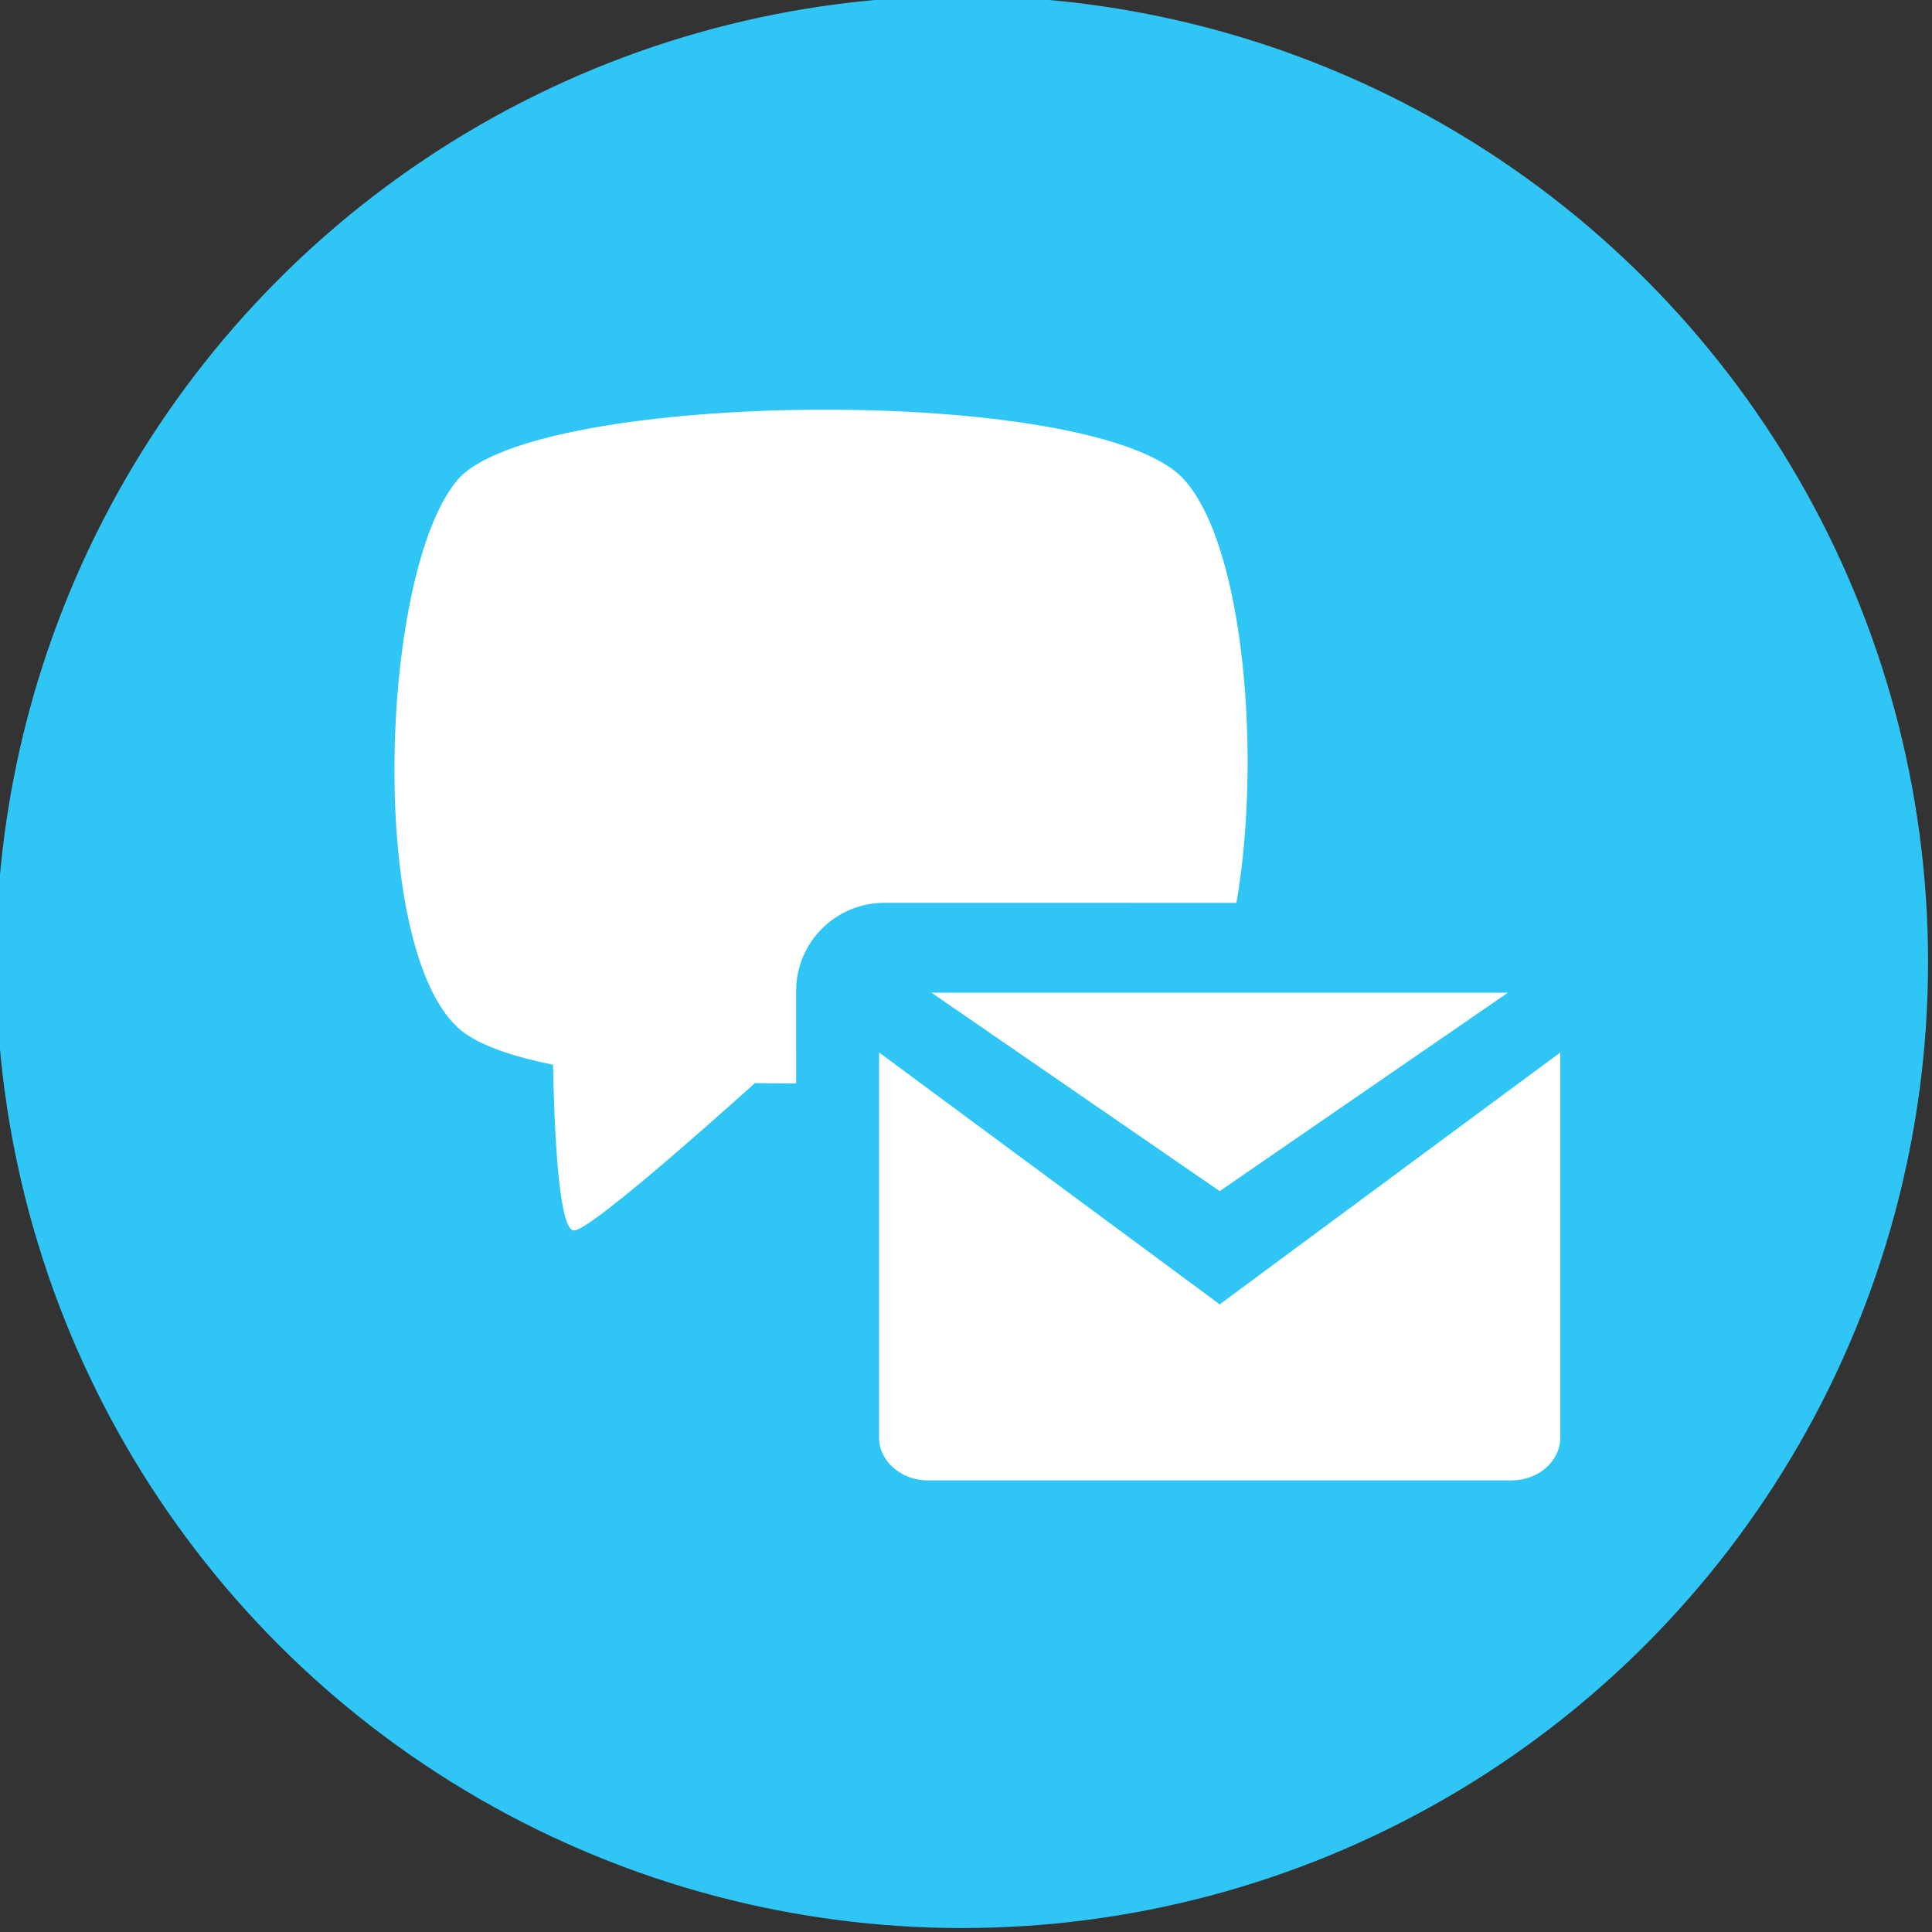 
<svg xmlns='http://www.w3.org/2000/svg' width='46' height='46' viewBox='0 0 46 46'><rect x="0" y="0" width="46" height="46" fill="#333333" stroke="none"/><g fill='none' fill-rule='evenodd'><circle cx='22.906' cy='22.906' r='23' fill='#2FC6F6'/><path fill='#FFFFFF' d='M28.15,16.059 L28.15,25.224 C28.15,25.79 27.629,26.248 26.984,26.248 L13.097,26.248 C12.453,26.248 11.93,25.79 11.93,25.224 L11.93,16.059 L20.04,22.056 L28.15,16.059 Z M19.2,2.426 C20.647,4.05 21.03,9.121 20.438,12.497 L12.055,12.496 C10.946,12.496 10.037,13.356 9.961,14.446 L9.955,14.596 L9.956,16.796 C9.627,16.796 9.3,16.794 8.975,16.788 C7.47,18.139 5.012,20.297 4.665,20.297 C4.285,20.297 4.191,17.653 4.168,16.35 C3.114,16.138 2.305,15.845 1.894,15.461 C-0.27,13.441 0.059,4.584 1.894,2.426 C3.729,0.268 17.151,0.127 19.2,2.426 Z M26.903,14.635 L20.04,19.36 L13.178,14.635 L26.903,14.635 Z' transform='translate(9 9)'/></g></svg>
